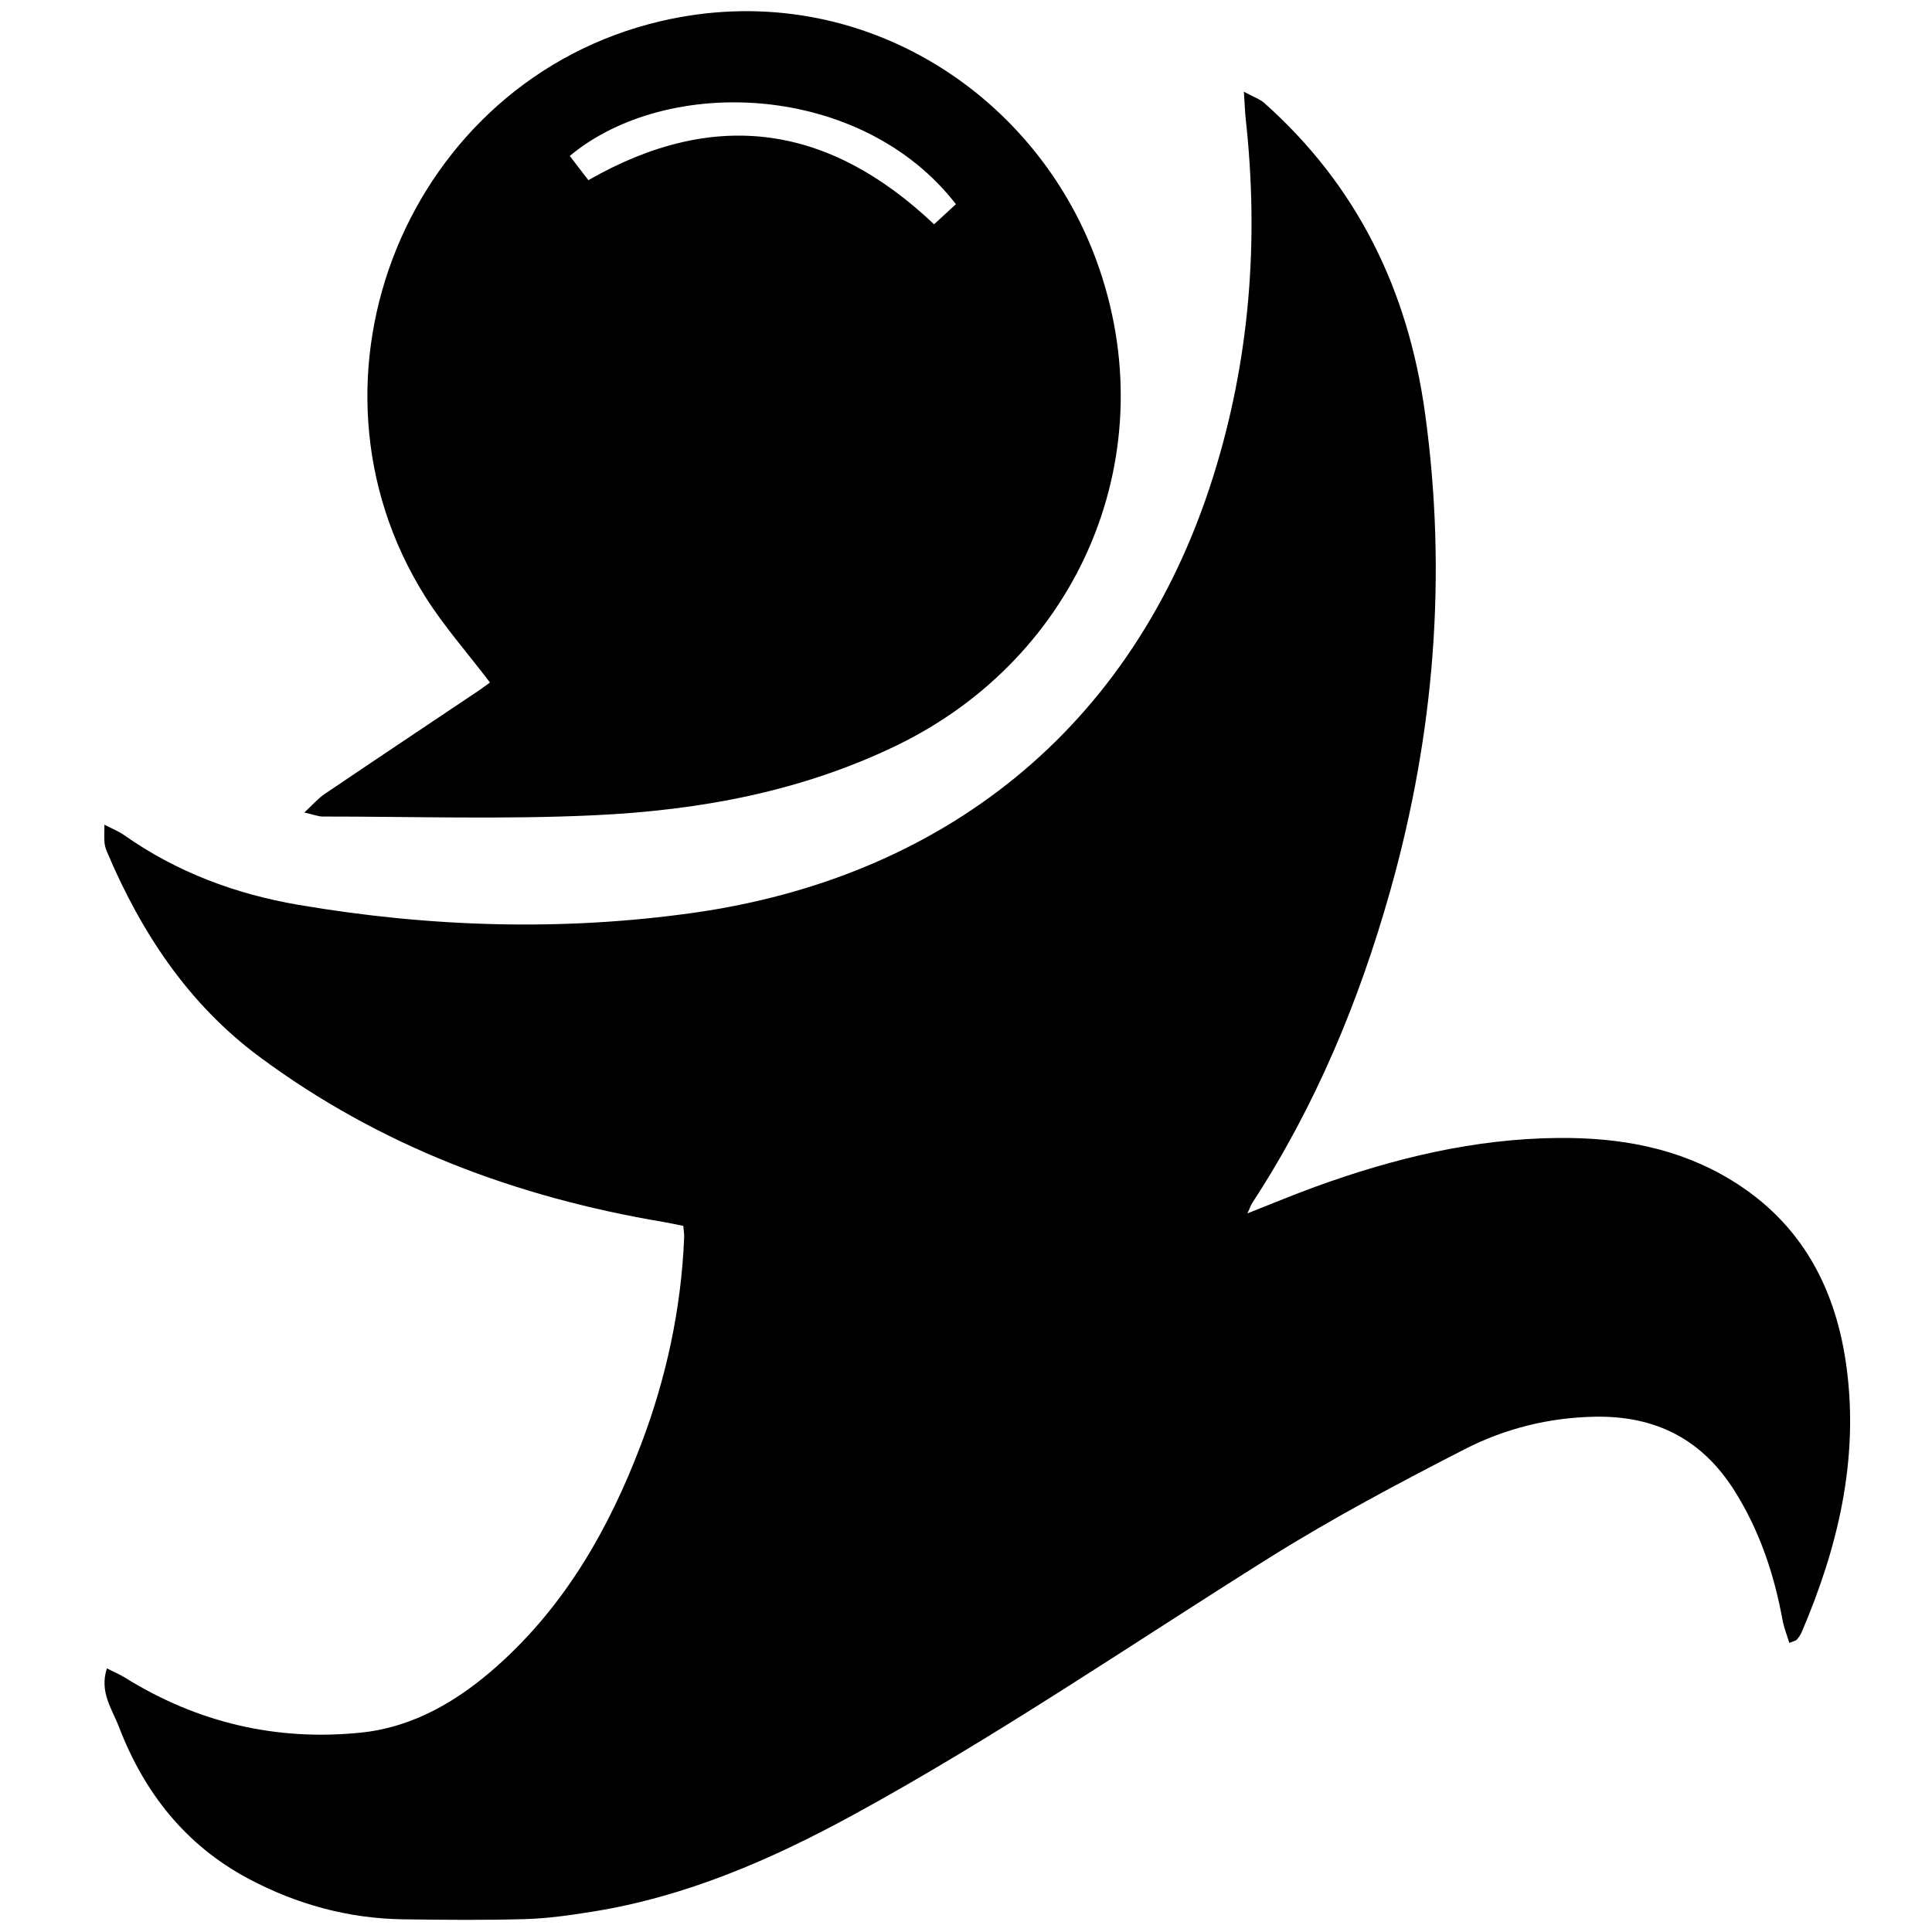 <?xml version="1.0" encoding="iso-8859-1"?>
<!-- Generator: Adobe Illustrator 19.0.0, SVG Export Plug-In . SVG Version: 6.00 Build 0)  -->
<svg version="1.1" id="Layer_1" xmlns="http://www.w3.org/2000/svg" xmlns:xlink="http://www.w3.org/1999/xlink" x="0px" y="0px"
	 viewBox="0 0 500 500" enable-background="new 0 0 500 500" xml:space="preserve">
<path d="M321.917,23.742c2.483,1.348,4.122,1.881,5.301,2.931c24.033,21.406,37.16,48.401,41.557,80.099
	c5.821,41.959,2.453,83.229-9.002,123.836c-8.054,28.55-19.385,55.771-35.701,80.728c-0.319,0.487-0.498,1.066-1.234,2.684
	c6.429-2.528,11.984-4.859,17.641-6.911c20.281-7.36,41.041-12.41,62.765-12.608c15.851-0.144,31.02,2.503,44.801,10.906
	c18.369,11.201,27.259,28.319,29.911,48.968c3.053,23.772-2.374,46.249-11.66,67.983c-0.309,0.723-0.79,1.394-1.295,2.002
	c-0.224,0.269-0.709,0.321-1.927,0.822c-0.614-2.036-1.392-3.949-1.757-5.938c-2.169-11.85-5.929-23.08-12.372-33.35
	c-8.382-13.361-20.393-19.531-36.155-19.251c-12.009,0.213-23.392,3.096-33.841,8.465c-17.065,8.767-34.079,17.789-50.326,27.964
	c-35.844,22.448-70.749,46.4-107.931,66.686c-21.241,11.59-43.246,21.117-67.334,24.973c-5.749,0.92-11.564,1.758-17.37,1.928
	c-10.523,0.308-21.064,0.201-31.595,0.058c-14.208-0.192-27.611-3.868-40.091-10.51c-16.276-8.663-27.017-22.304-33.525-39.327
	c-1.749-4.575-5.103-8.944-3.118-15.103c1.706,0.867,3.307,1.537,4.762,2.44c18.707,11.615,39.133,16.412,60.917,14.191
	c13.703-1.397,25.252-8.254,35.429-17.335c17.511-15.625,28.793-35.377,37.034-56.991c6.606-17.324,10.504-35.293,11.264-53.876
	c0.032-0.782-0.117-1.572-0.23-2.952c-1.716-0.339-3.414-0.718-5.126-1.006c-38.095-6.41-73.468-19.652-104.636-42.803
	c-18.341-13.623-30.561-32.128-39.38-52.994c-0.311-0.736-0.569-1.533-0.641-2.321c-0.107-1.185-0.028-2.387-0.028-4.701
	c2.165,1.126,3.721,1.723,5.041,2.655c13.651,9.64,28.949,15.327,45.26,18.104c33.961,5.781,68.235,6.851,102.261,2.03
	c63.647-9.018,113.595-46.845,134.356-112.79c9.499-30.173,11.906-61.051,8.469-92.439C322.203,29.05,322.142,27.095,321.917,23.742
	z M123.77,178.807c-13.278,8.902-26.578,17.77-39.82,26.726c-1.623,1.098-2.934,2.658-5.194,4.748
	c2.53,0.568,3.648,1.038,4.766,1.038c23.463-0.006,46.967,0.774,70.38-0.334c26.976-1.277,53.304-6.049,78.106-18.041
	c47.59-23.01,69.928-75.925,51.727-125.577C267.53,23.159,221.095-6.267,170.942,5.492c-65.285,15.307-96.621,92.122-60.884,148.923
	c4.797,7.625,10.85,14.46,16.746,22.218C125.703,177.424,124.757,178.145,123.77,178.807z M241.738,58.047
	c-27.046-25.622-56.467-30.315-89.471-11.418c-1.542-2.011-3.182-4.15-4.812-6.277c25.4-21.145,75.572-18.96,99.934,12.49
	C245.572,54.516,243.716,56.226,241.738,58.047z"/>
</svg>
